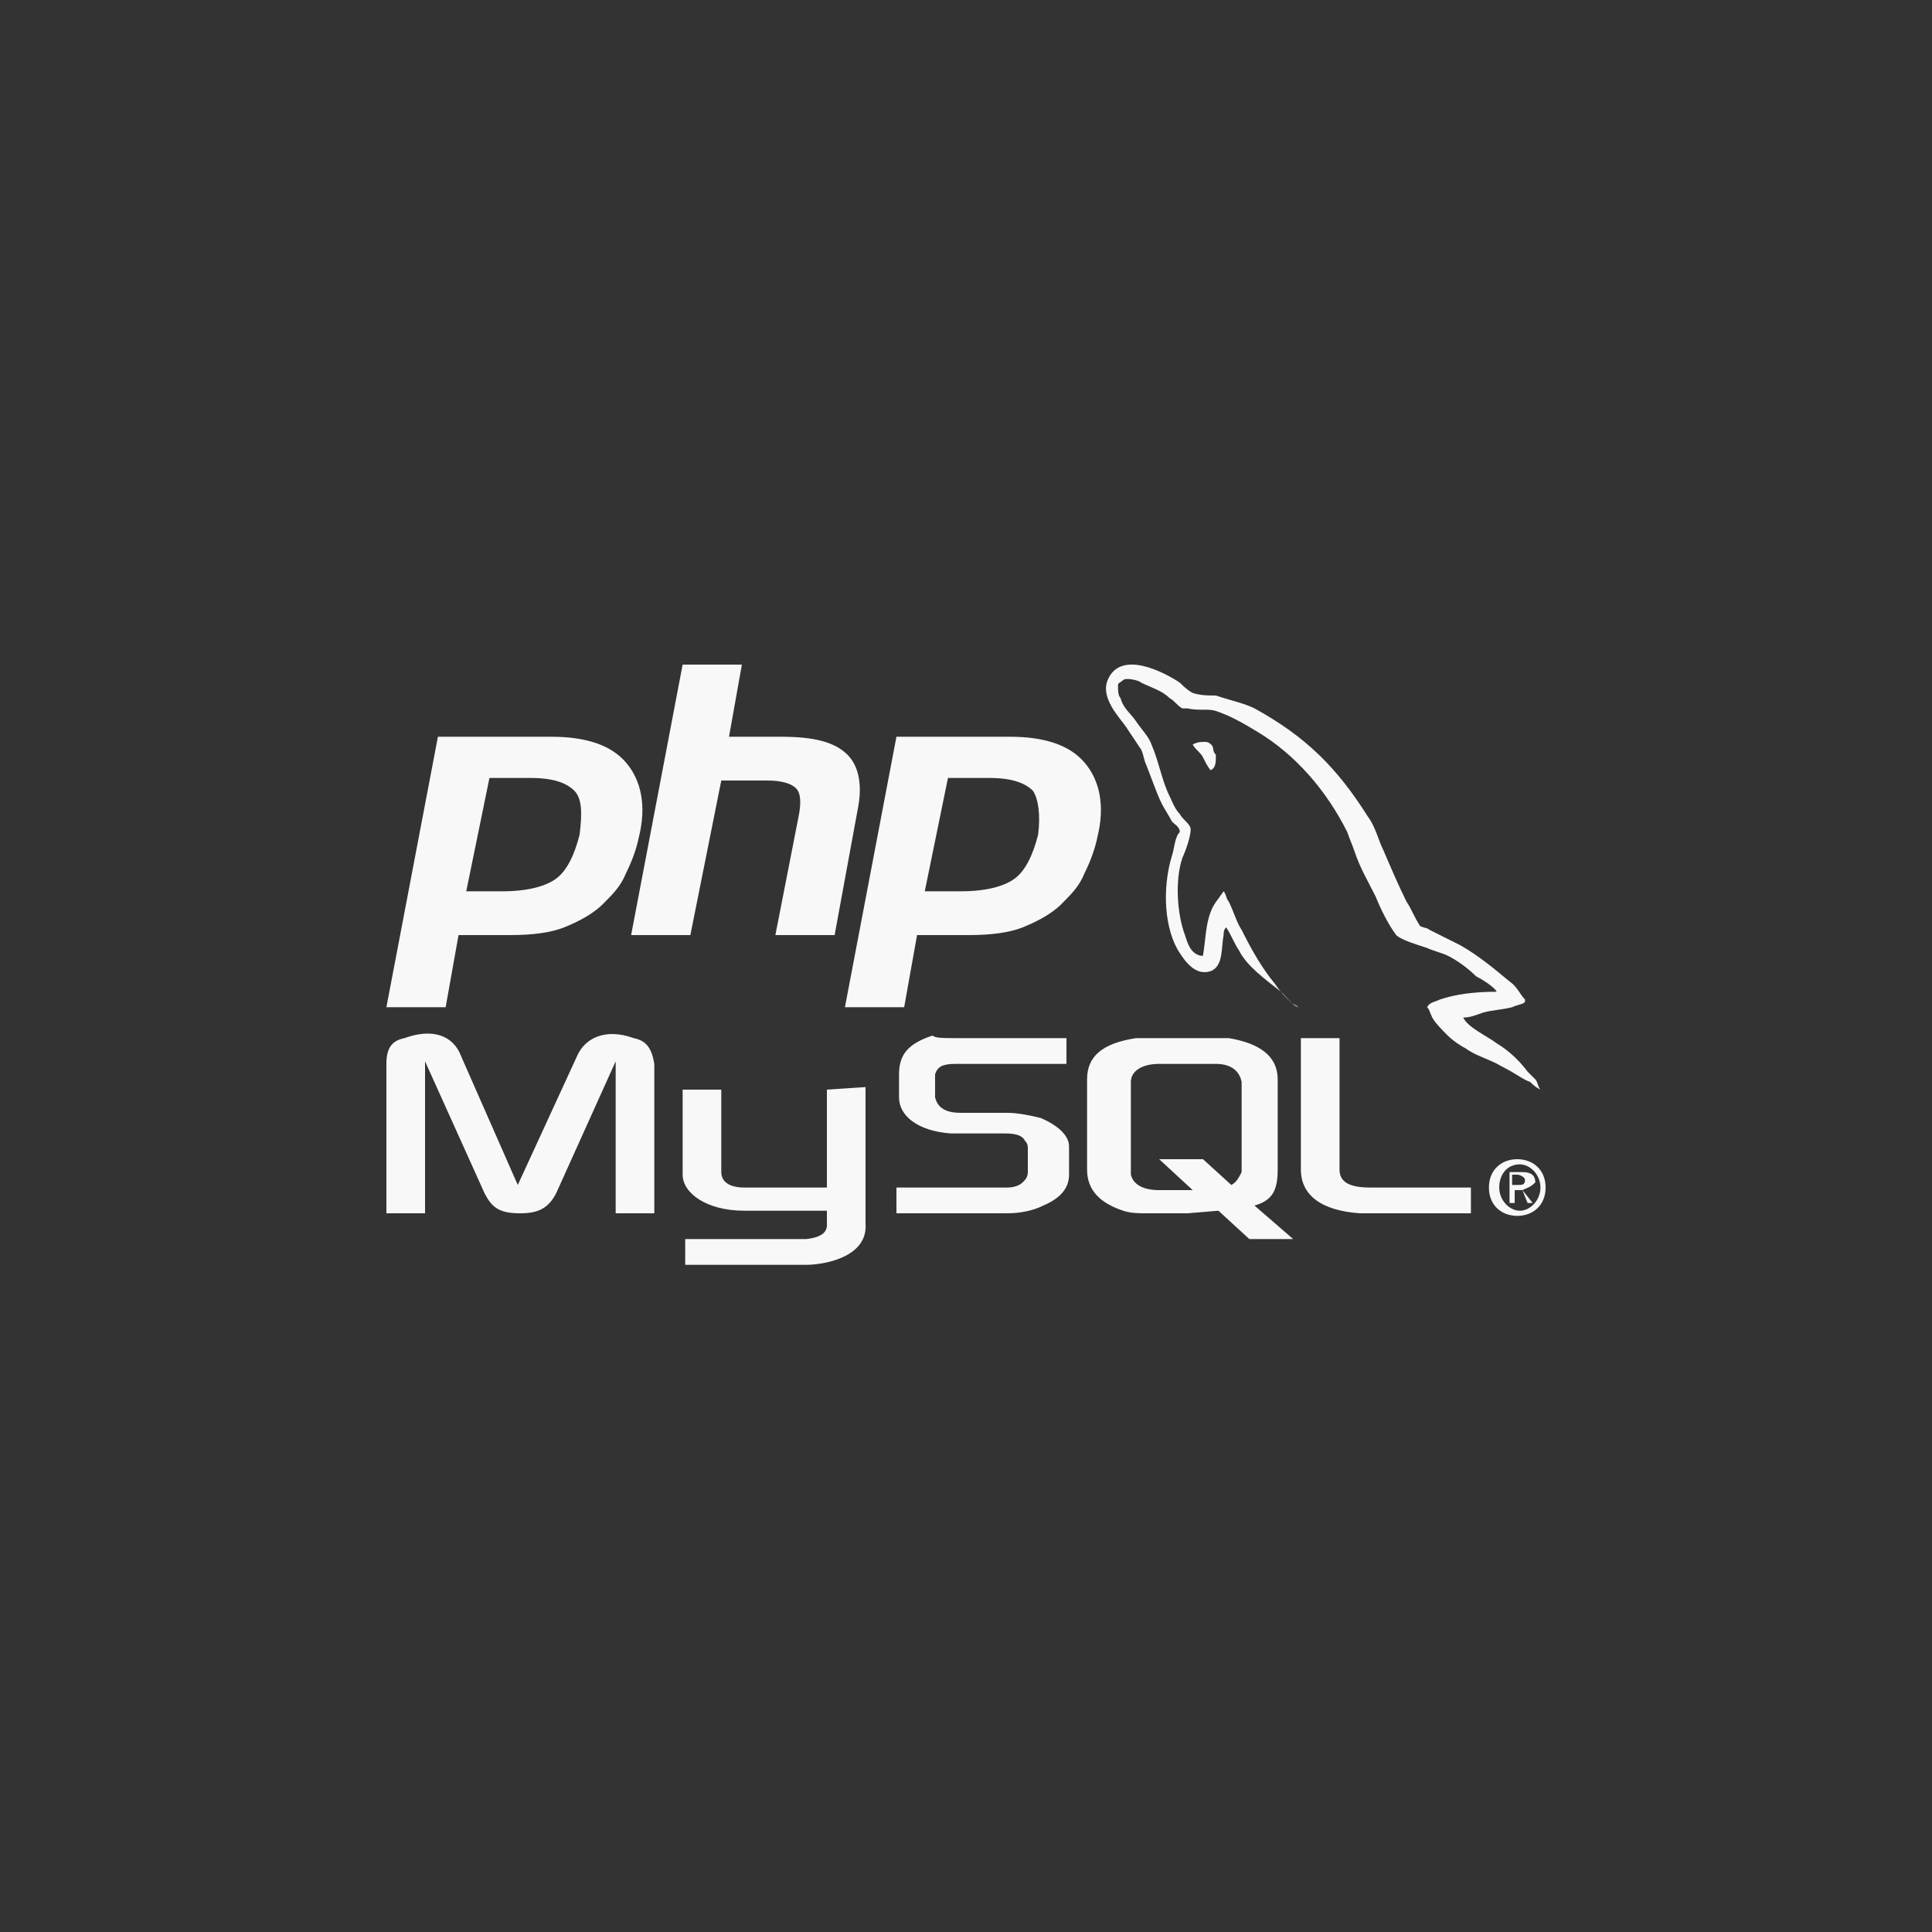 <?xml version="1.0" encoding="utf-8"?>
<!-- Generator: Adobe Illustrator 21.1.0, SVG Export Plug-In . SVG Version: 6.00 Build 0)  -->
<svg version="1.1" id="Layer_1" xmlns="http://www.w3.org/2000/svg" xmlns:xlink="http://www.w3.org/1999/xlink" x="0px" y="0px"
	 viewBox="0 0 75 75" style="enable-background:new 0 0 75 75;" xml:space="preserve">
<rect x="0" y="0" width="75" height="75" fill="#333333" stroke="none"/>
<style type="text/css">
	.st0{fill:#F8F8F8;}
</style>
<g id="PHP_mySql">
	<g id="_x33_e91140ac1bfb9903b91c1b0ca08f5cb">
		<path class="st0" d="M37.2,40.3h4.2v1h-4.2h-0.1c-0.5,0-0.7,0.1-0.8,0.4v0.1v0.7v0.1c0.1,0.4,0.4,0.6,1,0.6h1.8
			c0.4,0,0.9,0.1,1.3,0.2c0.7,0.3,1.1,0.7,1.1,1.1v1.1c0,0.5-0.3,0.9-1,1.2c-0.4,0.2-0.9,0.3-1.4,0.3h-4.3v-1h4.1c0.1,0,0.1,0,0.2,0
			c0.3,0,0.5-0.1,0.6-0.2c0.1-0.1,0.2-0.2,0.2-0.4v-0.9c0-0.1,0-0.2-0.1-0.3C39.7,44.1,39.5,44,39,44c0,0-0.1,0-0.2,0h-1.5
			c-0.1,0-0.3,0-0.4,0c-1.3-0.1-2-0.7-2-1.4v-0.9c0-0.8,0.4-1.2,1.3-1.5C36.3,40.3,36.6,40.3,37.2,40.3z M48.7,46.8l1.5,1.3h-1.7
			L47.3,47l-1.2,0.1h-1.6c-0.3,0-0.6,0-0.9-0.1c-0.9-0.3-1.4-0.8-1.4-1.6v-3.5c0-0.9,0.6-1.4,1.9-1.6c0.1,0,0.3,0,0.4,0h2.8
			c0.1,0,0.3,0,0.4,0c1.2,0.2,1.9,0.7,1.9,1.6v3.5C49.6,46.2,49.4,46.6,48.7,46.8z M48.2,42L48.2,42c-0.1-0.5-0.5-0.7-1-0.7H45
			c-0.7,0-1.1,0.3-1.1,0.7v3.4c0,0,0,0.1,0,0.2c0.1,0.4,0.5,0.6,1.1,0.6h1.3L45,45h1.7l1.1,1c0.2-0.1,0.3-0.3,0.4-0.5v-0.1V42
			L48.2,42z M24.6,40.3c-1.1-0.4-1.9,0-2.2,0.7l-2.3,5l-2.2-5c-0.3-0.8-1.1-1.1-2.2-0.7c-0.5,0.1-0.7,0.4-0.7,1v5.8h1.5v-5.9
			l2.3,5.1c0.3,0.6,0.6,0.8,1.4,0.8c0.7,0,1.1-0.2,1.4-0.8l2.3-5.1v5.9h1.5v-5.8C25.3,40.7,25.1,40.4,24.6,40.3z M32.1,42.3v3.8
			c0,0-2.8,0-3.2,0c-0.8,0-0.9-0.4-0.9-0.6v-3.2h-1.5v3.3c0,0.7,0.9,1.4,2.4,1.4h3.2v0.4c0,0.2,0.1,0.6-0.8,0.7h-4.7v1h4.7
			c0.7,0,2.4-0.3,2.3-1.6v-5.3L32.1,42.3L32.1,42.3z M59.1,46.2l0.4,0.5h-0.2L59.1,46.2h-0.3v0.5h-0.2v-1.2h0.5
			c0.3,0,0.5,0.1,0.5,0.4C59.4,46.1,59.3,46.1,59.1,46.2z M58.9,46c0.2,0,0.3,0,0.3-0.2c0-0.1-0.2-0.2-0.3-0.2h-0.2V46H58.9z
			 M60,46.1c0,0.7-0.5,1.1-1.1,1.1s-1.1-0.4-1.1-1.1c0-0.7,0.5-1.1,1.1-1.1S60,45.4,60,46.1z M59.8,46.1c0-0.5-0.4-0.9-0.8-0.9
			c-0.5,0-0.8,0.4-0.8,0.9S58.6,47,59,47S59.8,46.6,59.8,46.1z M46.8,28.8c-0.2,0-0.3,0-0.5,0.1l0,0l0,0c0.1,0.2,0.3,0.3,0.4,0.5
			s0.2,0.4,0.3,0.5l0,0c0.2-0.1,0.2-0.3,0.2-0.6c-0.1-0.1-0.1-0.2-0.1-0.2C47.1,28.9,46.9,28.8,46.8,28.8z M59.4,42
			c0.1,0.1,0.2,0.2,0.4,0.3l0,0c-0.1-0.1-0.1-0.3-0.2-0.4c-0.1-0.1-0.2-0.2-0.3-0.3c-0.3-0.4-0.7-0.8-1.2-1.1
			c-0.4-0.3-1.1-0.6-1.3-1l0,0c0.3,0,0.5-0.1,0.8-0.2c0.4-0.1,0.7-0.1,1.1-0.2c0.2-0.1,0.4-0.1,0.5-0.2v-0.1
			c-0.2-0.2-0.3-0.5-0.6-0.7c-0.6-0.5-1.2-1-1.9-1.4c-0.4-0.2-0.8-0.4-1.2-0.6c-0.1-0.1-0.4-0.1-0.4-0.2c-0.2-0.3-0.3-0.6-0.5-0.9
			c-0.3-0.6-0.6-1.3-0.9-2c-0.2-0.4-0.3-0.9-0.6-1.3c-1.2-1.9-2.4-3.1-4.4-4.2c-0.4-0.2-0.9-0.3-1.5-0.5c-0.3,0-0.6,0-0.9-0.1
			c-0.2-0.1-0.4-0.3-0.5-0.4c-0.6-0.4-2.3-1.3-2.8-0.1c-0.3,0.7,0.5,1.5,0.7,1.8s0.4,0.6,0.6,0.9c0.1,0.2,0.1,0.4,0.2,0.6
			c0.2,0.5,0.4,1.1,0.6,1.5c0.1,0.2,0.3,0.5,0.4,0.7c0.1,0.1,0.3,0.2,0.3,0.4c-0.2,0.2-0.2,0.6-0.3,0.9c-0.4,1.3-0.3,2.9,0.3,3.8
			c0.2,0.3,0.6,0.9,1.2,0.7c0.5-0.2,0.4-0.9,0.5-1.4c0-0.1,0-0.2,0.1-0.3l0,0c0.2,0.3,0.3,0.6,0.5,0.9c0.3,0.6,1,1.1,1.5,1.5
			c0.3,0.2,0.5,0.6,0.8,0.7l0,0l0,0c-0.1-0.1-0.2-0.1-0.3-0.2c-0.2-0.2-0.4-0.4-0.6-0.7c-0.5-0.6-0.9-1.3-1.3-2.1
			c-0.2-0.3-0.3-0.7-0.5-1.1c-0.1-0.1-0.1-0.3-0.2-0.4c-0.2,0.3-0.4,0.5-0.5,0.8c-0.2,0.5-0.2,1.1-0.3,1.7c0,0,0,0-0.1,0
			c-0.4-0.1-0.5-0.5-0.6-0.8c-0.3-0.8-0.4-2.1-0.1-3c0.1-0.2,0.4-1,0.3-1.2s-0.3-0.3-0.4-0.5c-0.2-0.2-0.3-0.5-0.4-0.7
			c-0.3-0.6-0.4-1.3-0.7-2c-0.1-0.3-0.4-0.6-0.6-0.9s-0.5-0.5-0.6-0.9c-0.1-0.1-0.1-0.3-0.1-0.5c0-0.1,0.1-0.1,0.2-0.2
			s0.6,0,0.7,0.1c0.4,0.2,0.8,0.3,1.1,0.6c0.2,0.1,0.3,0.3,0.5,0.4c0.1,0,0.2,0,0.2,0c0.4,0.1,0.8,0,1.1,0.1
			c0.6,0.2,1.1,0.5,1.6,0.8c1.5,0.9,2.7,2.3,3.5,3.9c0.1,0.3,0.2,0.5,0.3,0.8c0.2,0.6,0.5,1.1,0.8,1.7c0.2,0.5,0.5,1.1,0.8,1.5
			c0.2,0.2,0.9,0.4,1.2,0.5c0.2,0.1,0.6,0.2,0.8,0.3c0.4,0.2,0.8,0.5,1.1,0.8c0.2,0.1,0.7,0.4,0.8,0.6c-0.9,0-1.6,0.1-2.2,0.3
			c-0.2,0.1-0.4,0.1-0.5,0.3c0.1,0.1,0.1,0.2,0.2,0.4s0.4,0.5,0.6,0.7s0.5,0.4,0.7,0.5c0.4,0.3,0.9,0.4,1.4,0.7
			C58.9,41.7,59.1,41.9,59.4,42z M52,45.4v-5.1h-1.5v5.1c0,1,0.8,1.6,2.3,1.7c0.1,0,0.3,0,0.4,0h3.9v-1h-3.9
			C52.4,46.1,52,45.9,52,45.4z"/>
	</g>
	<g id="_x35_151e0c8492e5103c096af88a51e39be_1_">
		<path class="st0" d="M24.3,29.6c-0.6-0.7-1.6-1-2.9-1H17l-2,10.5h2.3l0.5-2.8h2c0.9,0,1.6-0.1,2.1-0.3s1.1-0.5,1.5-0.9
			s0.7-0.7,0.9-1.2c0.2-0.4,0.4-0.9,0.5-1.4C25.1,31.3,24.9,30.3,24.3,29.6z M22.5,32.4c-0.2,0.8-0.5,1.4-0.9,1.7s-1.1,0.5-2.1,0.5
			h-1.4l0.9-4.4h1.6c0.9,0,1.4,0.2,1.7,0.5C22.6,31,22.6,31.6,22.5,32.4z M33.3,31.4l-0.9,4.9h-2.3l0.9-4.6c0.1-0.5,0.1-0.9-0.1-1.1
			s-0.6-0.3-1.1-0.3H28l-1.2,6h-2.3l2-10.5h2.3l-0.5,2.8h2c1.3,0,2.1,0.2,2.6,0.7C33.3,29.7,33.5,30.4,33.3,31.4z M42.1,29.6
			c-0.6-0.7-1.6-1-2.9-1h-4.4l-2,10.5h2.3l0.5-2.8h2c0.9,0,1.6-0.1,2.1-0.3s1.1-0.5,1.5-0.9s0.7-0.7,0.9-1.2
			c0.2-0.4,0.4-0.9,0.5-1.4C42.9,31.3,42.7,30.3,42.1,29.6z M40.3,32.4c-0.2,0.8-0.5,1.4-0.9,1.7s-1.1,0.5-2.1,0.5h-1.4l0.9-4.4h1.6
			c0.9,0,1.4,0.2,1.7,0.5C40.3,31,40.4,31.6,40.3,32.4z"/>
	</g>
</g>
</svg>
